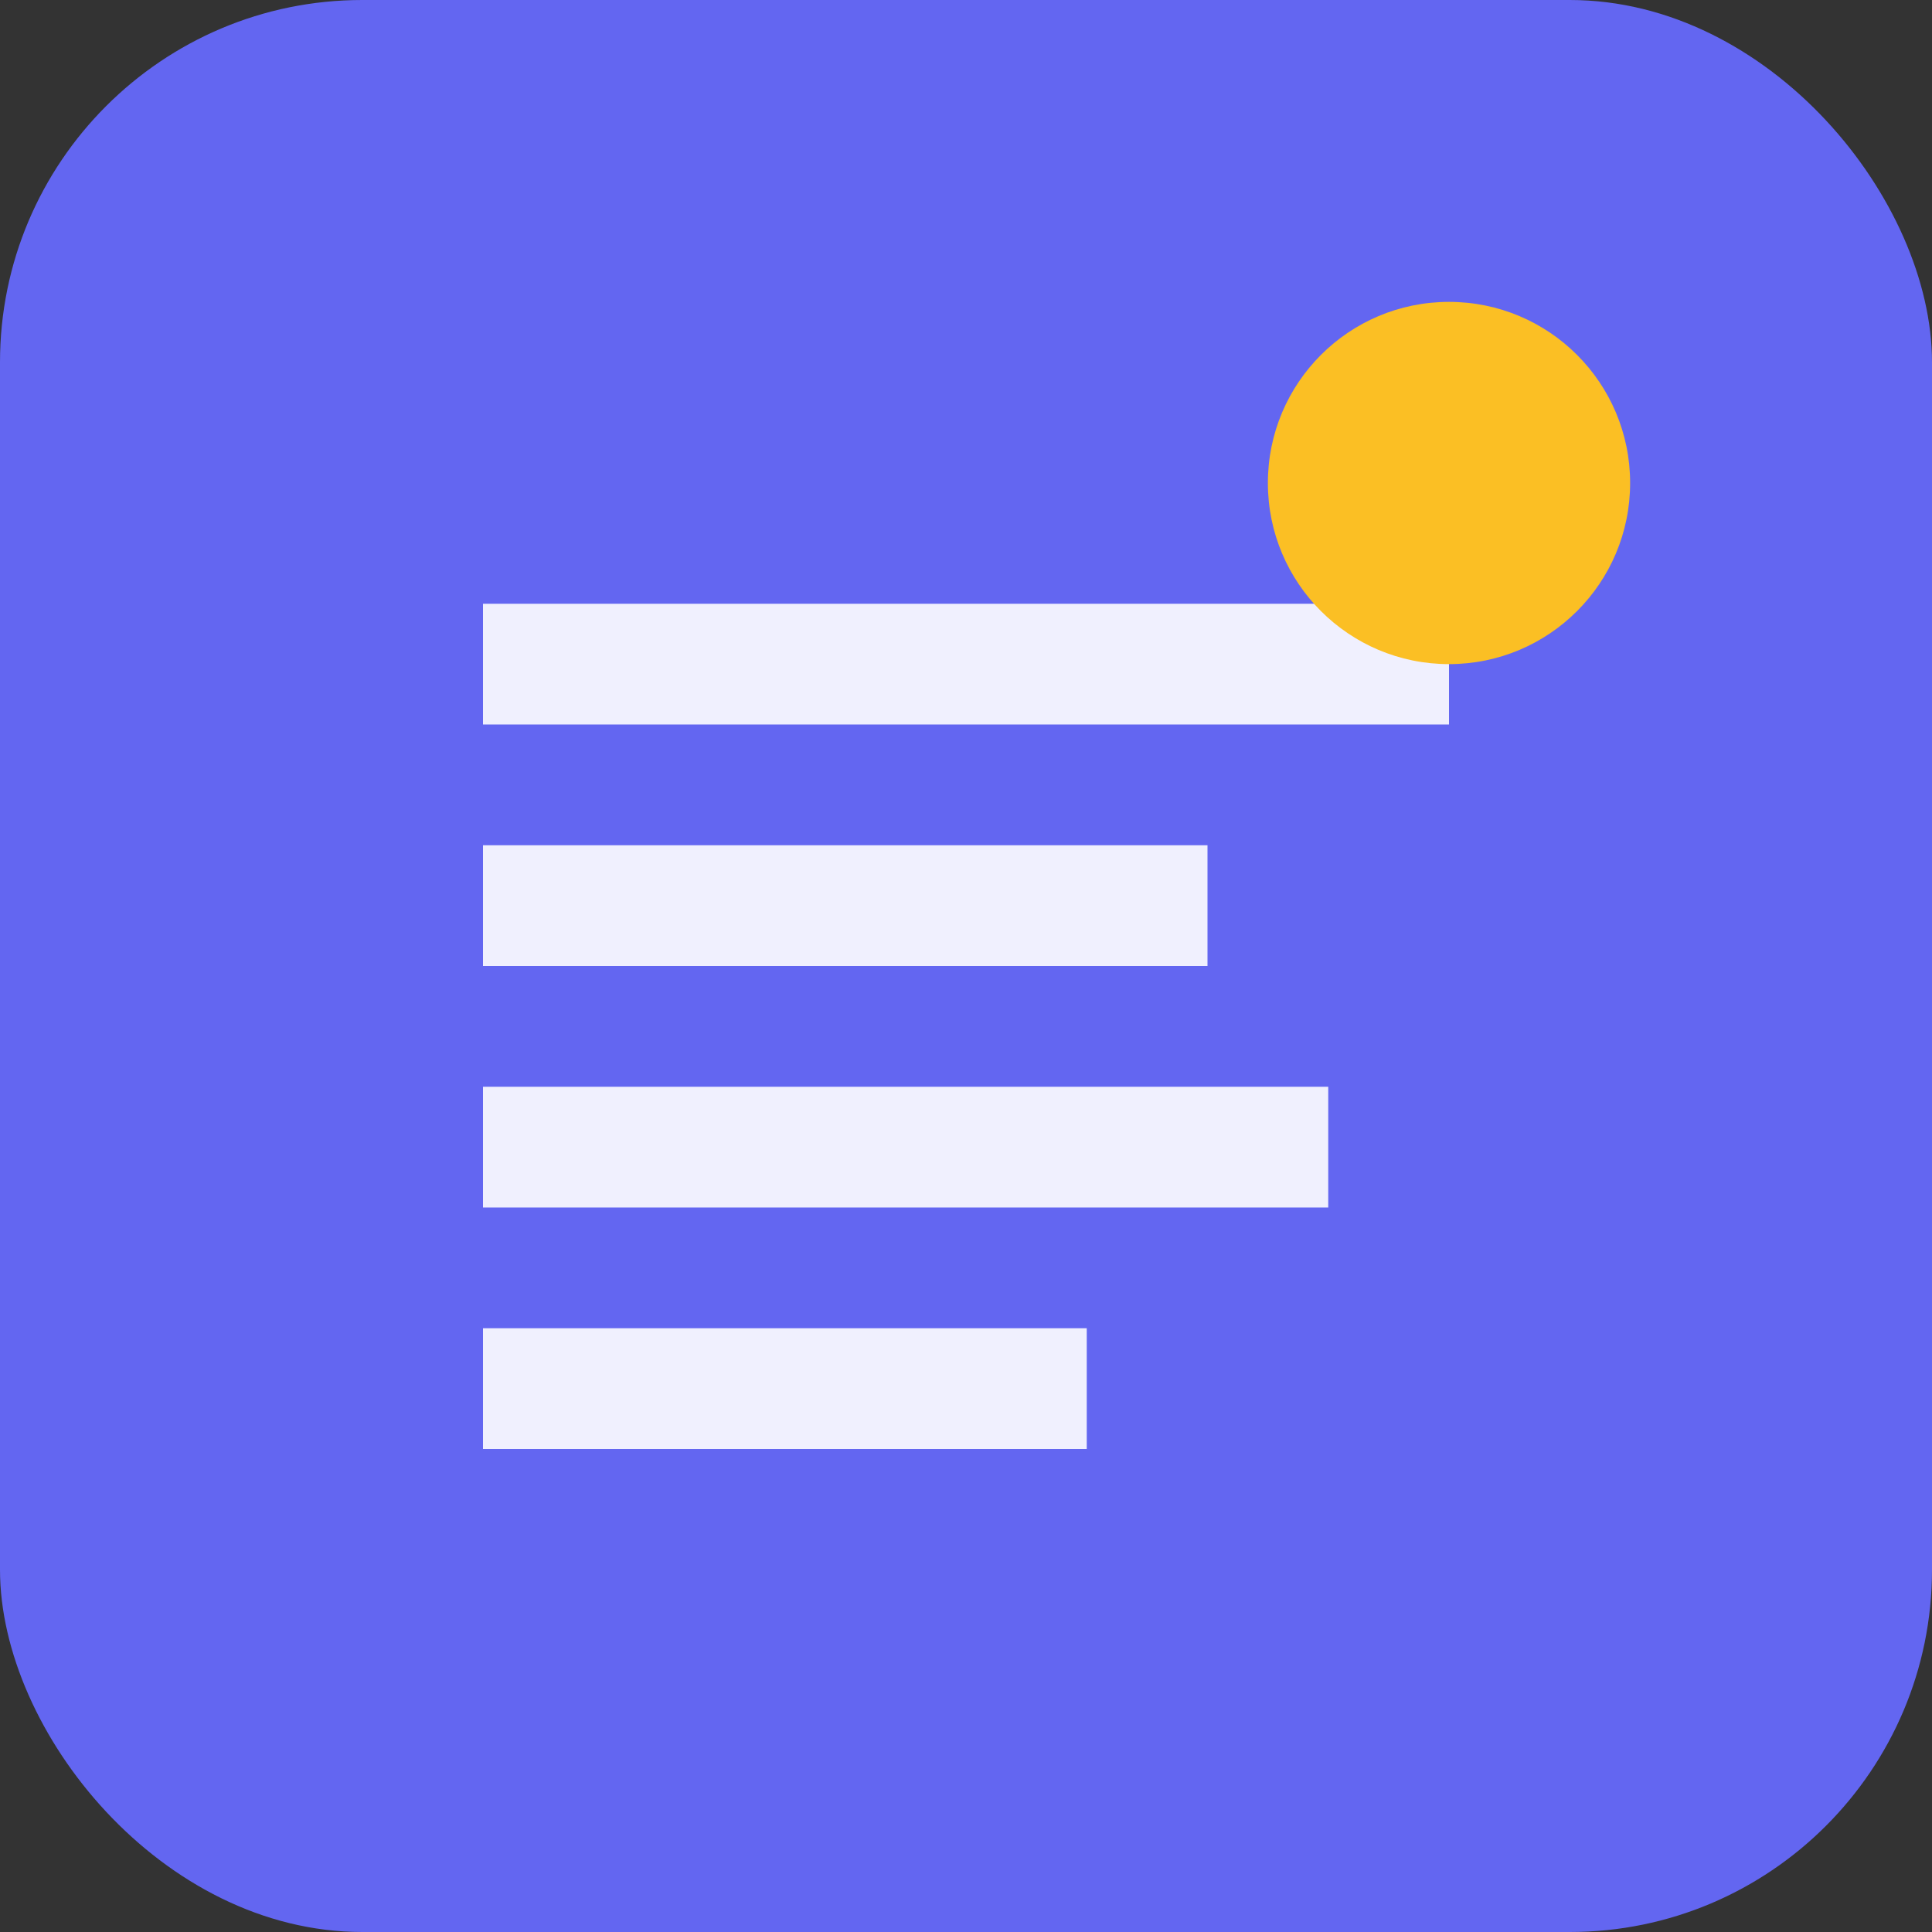 <svg xmlns="http://www.w3.org/2000/svg" width="32" height="32" viewBox="0 0 32 32">
  <rect x="0" y="0" width="32" height="32" fill="#333333" stroke="none"/>
  <rect width="32" height="32" rx="6" fill="#6366f1"/>
  <path d="M8 10h16v2H8zm0 4h12v2H8zm0 4h14v2H8zm0 4h10v2H8z" fill="white" opacity="0.9"/>
  <circle cx="24" cy="8" r="3" fill="#fbbf24"/>
</svg>